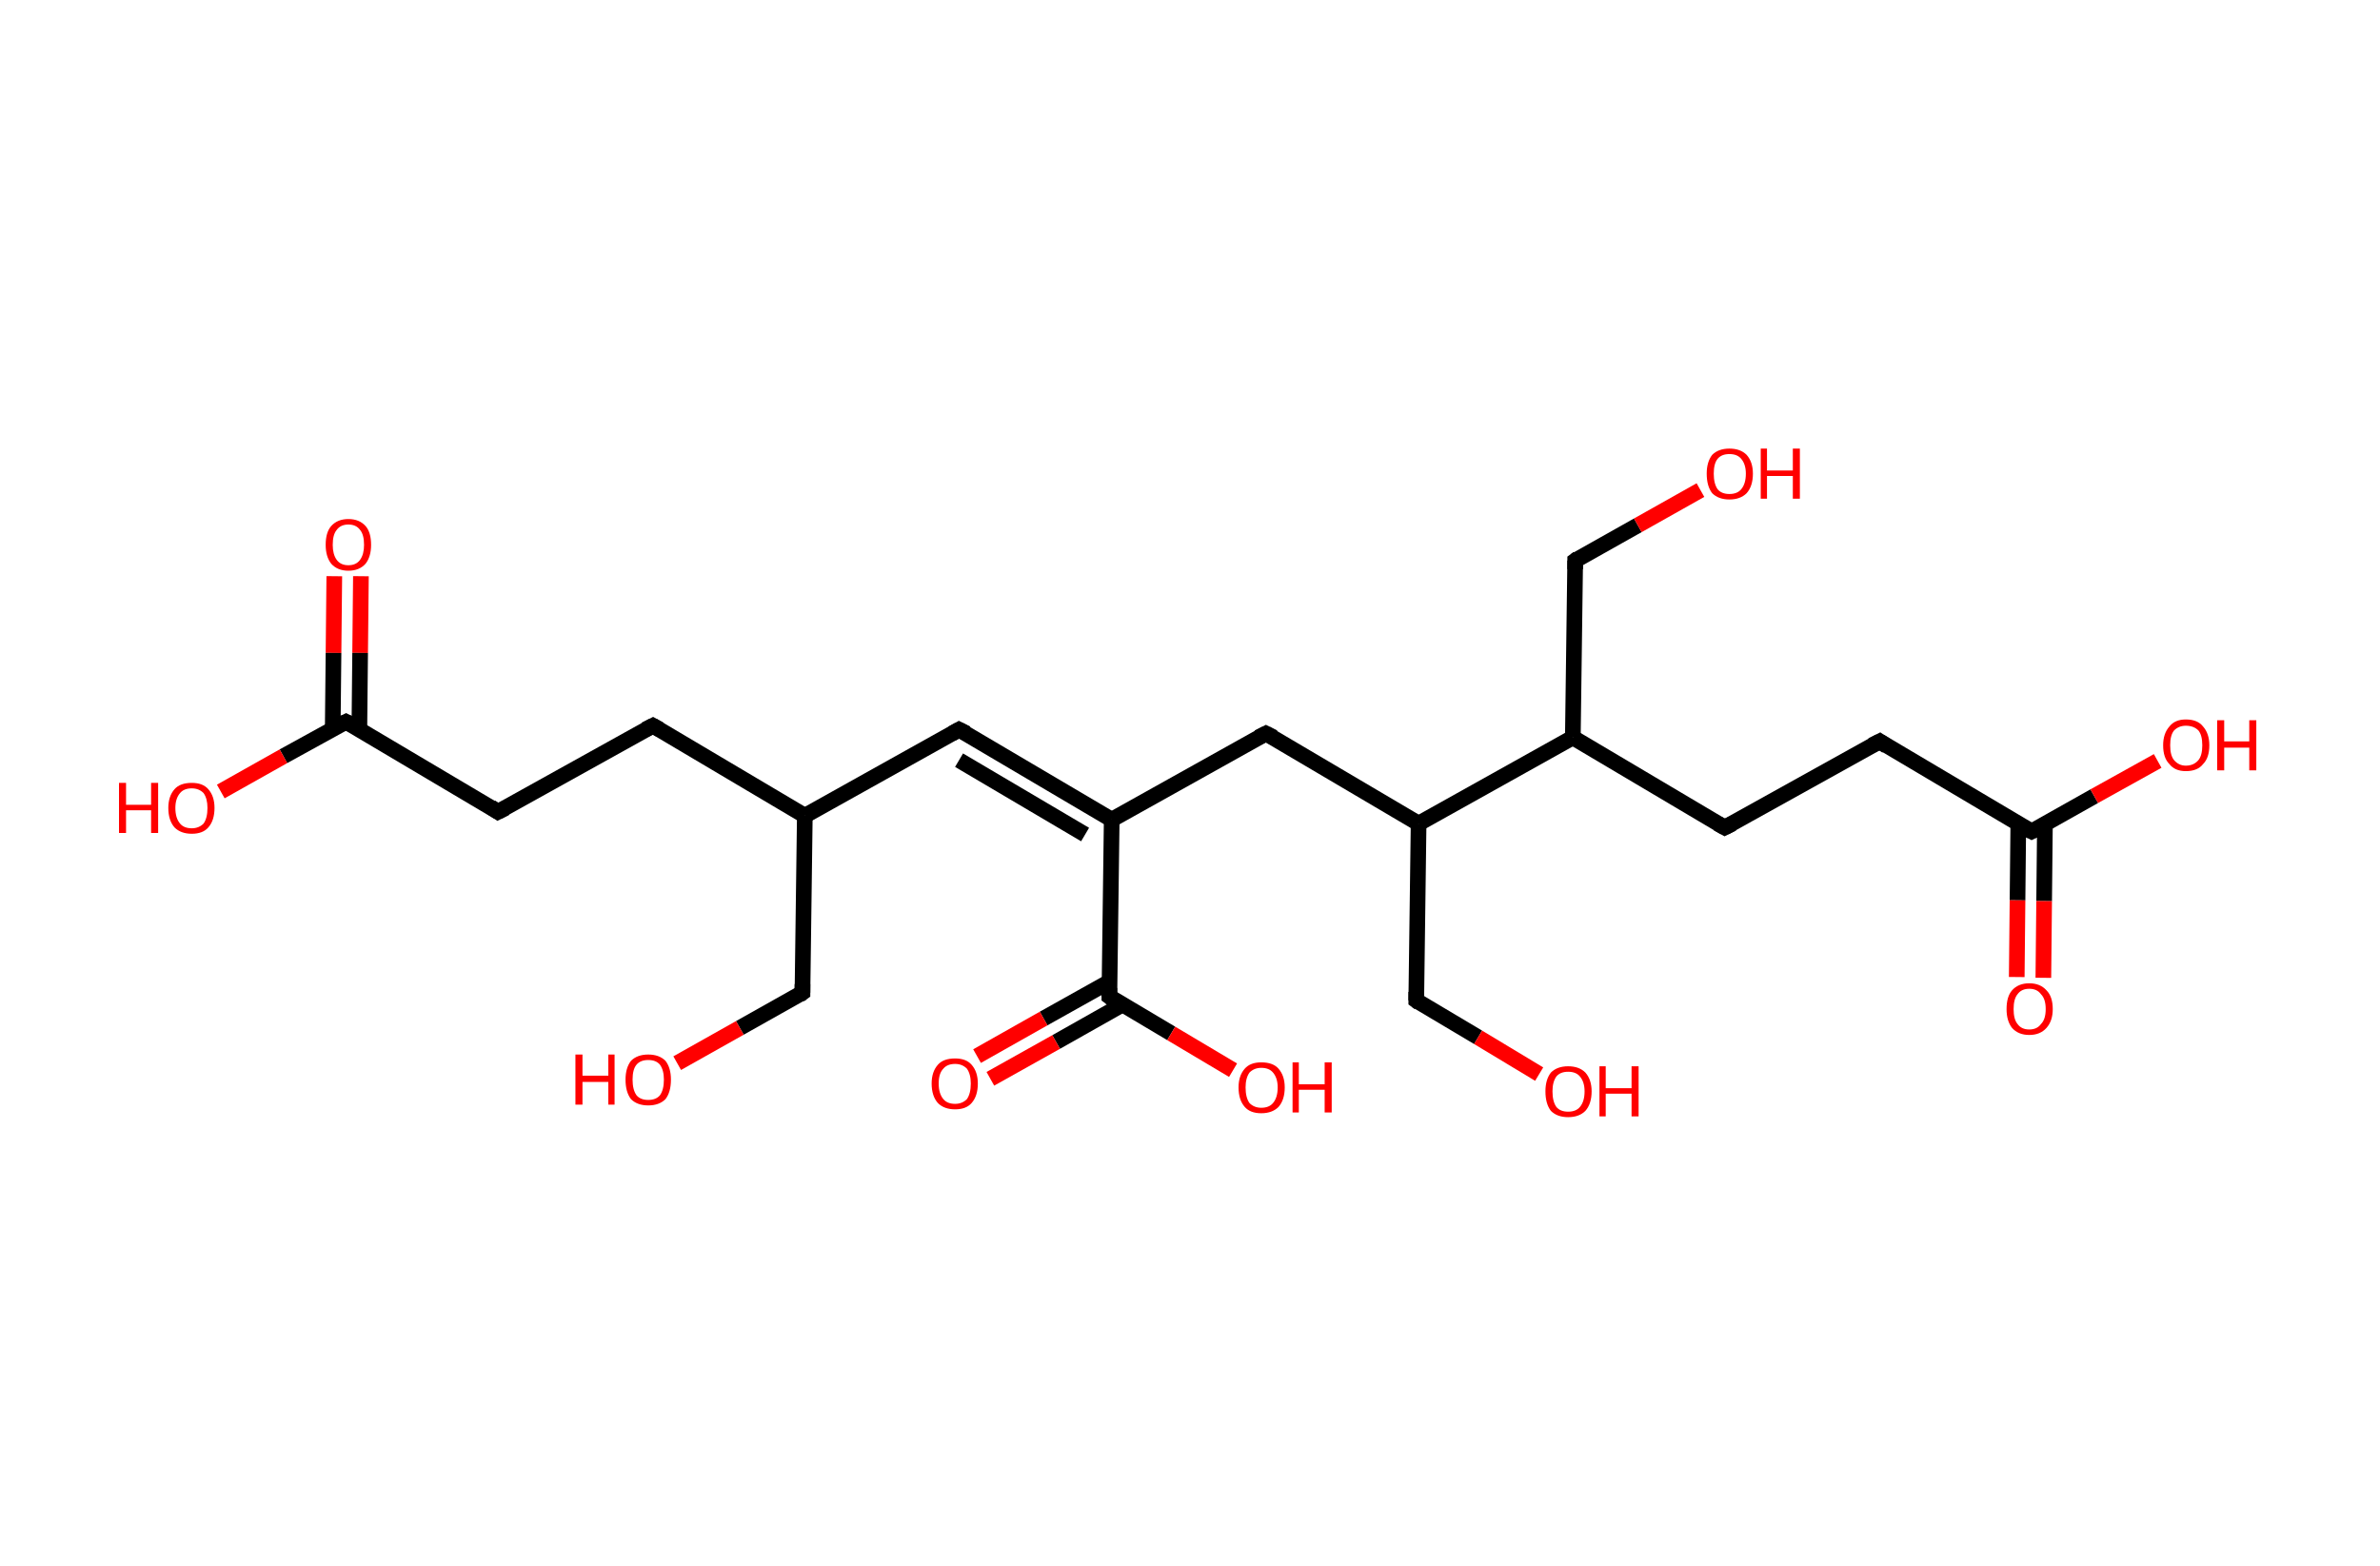 <?xml version='1.0' encoding='ASCII' standalone='yes'?>
<svg xmlns="http://www.w3.org/2000/svg" xmlns:rdkit="http://www.rdkit.org/xml" xmlns:xlink="http://www.w3.org/1999/xlink" version="1.1" baseProfile="full" xml:space="preserve" width="304px" height="200px" viewBox="0 0 304 200">
<!-- END OF HEADER -->
<rect style="opacity:1.0;fill:#FFFFFF;stroke:none" width="304.0" height="200.0" x="0.0" y="0.0"> </rect>
<path class="bond-0 atom-0 atom-1" d="M 46.1,73.6 L 46.0,83.4" style="fill:none;fill-rule:evenodd;stroke:#FF0000;stroke-width:2.0px;stroke-linecap:butt;stroke-linejoin:miter;stroke-opacity:1"/>
<path class="bond-0 atom-0 atom-1" d="M 46.0,83.4 L 45.9,93.2" style="fill:none;fill-rule:evenodd;stroke:#000000;stroke-width:2.0px;stroke-linecap:butt;stroke-linejoin:miter;stroke-opacity:1"/>
<path class="bond-0 atom-0 atom-1" d="M 42.7,73.6 L 42.6,83.4" style="fill:none;fill-rule:evenodd;stroke:#FF0000;stroke-width:2.0px;stroke-linecap:butt;stroke-linejoin:miter;stroke-opacity:1"/>
<path class="bond-0 atom-0 atom-1" d="M 42.6,83.4 L 42.5,93.1" style="fill:none;fill-rule:evenodd;stroke:#000000;stroke-width:2.0px;stroke-linecap:butt;stroke-linejoin:miter;stroke-opacity:1"/>
<path class="bond-1 atom-1 atom-2" d="M 44.2,92.2 L 36.2,96.6" style="fill:none;fill-rule:evenodd;stroke:#000000;stroke-width:2.0px;stroke-linecap:butt;stroke-linejoin:miter;stroke-opacity:1"/>
<path class="bond-1 atom-1 atom-2" d="M 36.2,96.6 L 28.2,101.1" style="fill:none;fill-rule:evenodd;stroke:#FF0000;stroke-width:2.0px;stroke-linecap:butt;stroke-linejoin:miter;stroke-opacity:1"/>
<path class="bond-2 atom-1 atom-3" d="M 44.2,92.2 L 63.6,103.7" style="fill:none;fill-rule:evenodd;stroke:#000000;stroke-width:2.0px;stroke-linecap:butt;stroke-linejoin:miter;stroke-opacity:1"/>
<path class="bond-3 atom-3 atom-4" d="M 63.6,103.7 L 83.4,92.7" style="fill:none;fill-rule:evenodd;stroke:#000000;stroke-width:2.0px;stroke-linecap:butt;stroke-linejoin:miter;stroke-opacity:1"/>
<path class="bond-4 atom-4 atom-5" d="M 83.4,92.7 L 102.8,104.2" style="fill:none;fill-rule:evenodd;stroke:#000000;stroke-width:2.0px;stroke-linecap:butt;stroke-linejoin:miter;stroke-opacity:1"/>
<path class="bond-5 atom-5 atom-6" d="M 102.8,104.2 L 122.5,93.2" style="fill:none;fill-rule:evenodd;stroke:#000000;stroke-width:2.0px;stroke-linecap:butt;stroke-linejoin:miter;stroke-opacity:1"/>
<path class="bond-6 atom-6 atom-7" d="M 122.5,93.2 L 142.0,104.7" style="fill:none;fill-rule:evenodd;stroke:#000000;stroke-width:2.0px;stroke-linecap:butt;stroke-linejoin:miter;stroke-opacity:1"/>
<path class="bond-6 atom-6 atom-7" d="M 122.5,97.1 L 138.6,106.6" style="fill:none;fill-rule:evenodd;stroke:#000000;stroke-width:2.0px;stroke-linecap:butt;stroke-linejoin:miter;stroke-opacity:1"/>
<path class="bond-7 atom-7 atom-8" d="M 142.0,104.7 L 161.7,93.7" style="fill:none;fill-rule:evenodd;stroke:#000000;stroke-width:2.0px;stroke-linecap:butt;stroke-linejoin:miter;stroke-opacity:1"/>
<path class="bond-8 atom-8 atom-9" d="M 161.7,93.7 L 181.2,105.2" style="fill:none;fill-rule:evenodd;stroke:#000000;stroke-width:2.0px;stroke-linecap:butt;stroke-linejoin:miter;stroke-opacity:1"/>
<path class="bond-9 atom-9 atom-10" d="M 181.2,105.2 L 180.9,127.8" style="fill:none;fill-rule:evenodd;stroke:#000000;stroke-width:2.0px;stroke-linecap:butt;stroke-linejoin:miter;stroke-opacity:1"/>
<path class="bond-10 atom-10 atom-11" d="M 180.9,127.8 L 188.8,132.5" style="fill:none;fill-rule:evenodd;stroke:#000000;stroke-width:2.0px;stroke-linecap:butt;stroke-linejoin:miter;stroke-opacity:1"/>
<path class="bond-10 atom-10 atom-11" d="M 188.8,132.5 L 196.6,137.2" style="fill:none;fill-rule:evenodd;stroke:#FF0000;stroke-width:2.0px;stroke-linecap:butt;stroke-linejoin:miter;stroke-opacity:1"/>
<path class="bond-11 atom-9 atom-12" d="M 181.2,105.2 L 200.9,94.2" style="fill:none;fill-rule:evenodd;stroke:#000000;stroke-width:2.0px;stroke-linecap:butt;stroke-linejoin:miter;stroke-opacity:1"/>
<path class="bond-12 atom-12 atom-13" d="M 200.9,94.2 L 201.2,71.6" style="fill:none;fill-rule:evenodd;stroke:#000000;stroke-width:2.0px;stroke-linecap:butt;stroke-linejoin:miter;stroke-opacity:1"/>
<path class="bond-13 atom-13 atom-14" d="M 201.2,71.6 L 209.2,67.1" style="fill:none;fill-rule:evenodd;stroke:#000000;stroke-width:2.0px;stroke-linecap:butt;stroke-linejoin:miter;stroke-opacity:1"/>
<path class="bond-13 atom-13 atom-14" d="M 209.2,67.1 L 217.2,62.6" style="fill:none;fill-rule:evenodd;stroke:#FF0000;stroke-width:2.0px;stroke-linecap:butt;stroke-linejoin:miter;stroke-opacity:1"/>
<path class="bond-14 atom-12 atom-15" d="M 200.9,94.2 L 220.3,105.7" style="fill:none;fill-rule:evenodd;stroke:#000000;stroke-width:2.0px;stroke-linecap:butt;stroke-linejoin:miter;stroke-opacity:1"/>
<path class="bond-15 atom-15 atom-16" d="M 220.3,105.7 L 240.1,94.7" style="fill:none;fill-rule:evenodd;stroke:#000000;stroke-width:2.0px;stroke-linecap:butt;stroke-linejoin:miter;stroke-opacity:1"/>
<path class="bond-16 atom-16 atom-17" d="M 240.1,94.7 L 259.5,106.2" style="fill:none;fill-rule:evenodd;stroke:#000000;stroke-width:2.0px;stroke-linecap:butt;stroke-linejoin:miter;stroke-opacity:1"/>
<path class="bond-17 atom-17 atom-18" d="M 257.8,105.2 L 257.7,115.0" style="fill:none;fill-rule:evenodd;stroke:#000000;stroke-width:2.0px;stroke-linecap:butt;stroke-linejoin:miter;stroke-opacity:1"/>
<path class="bond-17 atom-17 atom-18" d="M 257.7,115.0 L 257.6,124.8" style="fill:none;fill-rule:evenodd;stroke:#FF0000;stroke-width:2.0px;stroke-linecap:butt;stroke-linejoin:miter;stroke-opacity:1"/>
<path class="bond-17 atom-17 atom-18" d="M 261.2,105.3 L 261.1,115.1" style="fill:none;fill-rule:evenodd;stroke:#000000;stroke-width:2.0px;stroke-linecap:butt;stroke-linejoin:miter;stroke-opacity:1"/>
<path class="bond-17 atom-17 atom-18" d="M 261.1,115.1 L 261.0,124.9" style="fill:none;fill-rule:evenodd;stroke:#FF0000;stroke-width:2.0px;stroke-linecap:butt;stroke-linejoin:miter;stroke-opacity:1"/>
<path class="bond-18 atom-17 atom-19" d="M 259.5,106.2 L 267.5,101.7" style="fill:none;fill-rule:evenodd;stroke:#000000;stroke-width:2.0px;stroke-linecap:butt;stroke-linejoin:miter;stroke-opacity:1"/>
<path class="bond-18 atom-17 atom-19" d="M 267.5,101.7 L 275.6,97.2" style="fill:none;fill-rule:evenodd;stroke:#FF0000;stroke-width:2.0px;stroke-linecap:butt;stroke-linejoin:miter;stroke-opacity:1"/>
<path class="bond-19 atom-7 atom-20" d="M 142.0,104.7 L 141.7,127.3" style="fill:none;fill-rule:evenodd;stroke:#000000;stroke-width:2.0px;stroke-linecap:butt;stroke-linejoin:miter;stroke-opacity:1"/>
<path class="bond-20 atom-20 atom-21" d="M 141.7,125.4 L 133.3,130.1" style="fill:none;fill-rule:evenodd;stroke:#000000;stroke-width:2.0px;stroke-linecap:butt;stroke-linejoin:miter;stroke-opacity:1"/>
<path class="bond-20 atom-20 atom-21" d="M 133.3,130.1 L 124.8,134.9" style="fill:none;fill-rule:evenodd;stroke:#FF0000;stroke-width:2.0px;stroke-linecap:butt;stroke-linejoin:miter;stroke-opacity:1"/>
<path class="bond-20 atom-20 atom-21" d="M 143.4,128.3 L 134.9,133.1" style="fill:none;fill-rule:evenodd;stroke:#000000;stroke-width:2.0px;stroke-linecap:butt;stroke-linejoin:miter;stroke-opacity:1"/>
<path class="bond-20 atom-20 atom-21" d="M 134.9,133.1 L 126.5,137.8" style="fill:none;fill-rule:evenodd;stroke:#FF0000;stroke-width:2.0px;stroke-linecap:butt;stroke-linejoin:miter;stroke-opacity:1"/>
<path class="bond-21 atom-20 atom-22" d="M 141.7,127.3 L 149.6,132.0" style="fill:none;fill-rule:evenodd;stroke:#000000;stroke-width:2.0px;stroke-linecap:butt;stroke-linejoin:miter;stroke-opacity:1"/>
<path class="bond-21 atom-20 atom-22" d="M 149.6,132.0 L 157.5,136.7" style="fill:none;fill-rule:evenodd;stroke:#FF0000;stroke-width:2.0px;stroke-linecap:butt;stroke-linejoin:miter;stroke-opacity:1"/>
<path class="bond-22 atom-5 atom-23" d="M 102.8,104.2 L 102.5,126.8" style="fill:none;fill-rule:evenodd;stroke:#000000;stroke-width:2.0px;stroke-linecap:butt;stroke-linejoin:miter;stroke-opacity:1"/>
<path class="bond-23 atom-23 atom-24" d="M 102.5,126.8 L 94.5,131.3" style="fill:none;fill-rule:evenodd;stroke:#000000;stroke-width:2.0px;stroke-linecap:butt;stroke-linejoin:miter;stroke-opacity:1"/>
<path class="bond-23 atom-23 atom-24" d="M 94.5,131.3 L 86.5,135.8" style="fill:none;fill-rule:evenodd;stroke:#FF0000;stroke-width:2.0px;stroke-linecap:butt;stroke-linejoin:miter;stroke-opacity:1"/>
<path d="M 43.8,92.4 L 44.2,92.2 L 45.2,92.7" style="fill:none;stroke:#000000;stroke-width:2.0px;stroke-linecap:butt;stroke-linejoin:miter;stroke-opacity:1;"/>
<path d="M 62.7,103.1 L 63.6,103.7 L 64.6,103.2" style="fill:none;stroke:#000000;stroke-width:2.0px;stroke-linecap:butt;stroke-linejoin:miter;stroke-opacity:1;"/>
<path d="M 82.4,93.2 L 83.4,92.7 L 84.3,93.2" style="fill:none;stroke:#000000;stroke-width:2.0px;stroke-linecap:butt;stroke-linejoin:miter;stroke-opacity:1;"/>
<path d="M 121.6,93.7 L 122.5,93.2 L 123.5,93.7" style="fill:none;stroke:#000000;stroke-width:2.0px;stroke-linecap:butt;stroke-linejoin:miter;stroke-opacity:1;"/>
<path d="M 160.7,94.2 L 161.7,93.7 L 162.7,94.2" style="fill:none;stroke:#000000;stroke-width:2.0px;stroke-linecap:butt;stroke-linejoin:miter;stroke-opacity:1;"/>
<path d="M 180.9,126.7 L 180.9,127.8 L 181.3,128.1" style="fill:none;stroke:#000000;stroke-width:2.0px;stroke-linecap:butt;stroke-linejoin:miter;stroke-opacity:1;"/>
<path d="M 201.2,72.7 L 201.2,71.6 L 201.6,71.3" style="fill:none;stroke:#000000;stroke-width:2.0px;stroke-linecap:butt;stroke-linejoin:miter;stroke-opacity:1;"/>
<path d="M 219.4,105.2 L 220.3,105.7 L 221.3,105.2" style="fill:none;stroke:#000000;stroke-width:2.0px;stroke-linecap:butt;stroke-linejoin:miter;stroke-opacity:1;"/>
<path d="M 239.1,95.2 L 240.1,94.7 L 241.0,95.3" style="fill:none;stroke:#000000;stroke-width:2.0px;stroke-linecap:butt;stroke-linejoin:miter;stroke-opacity:1;"/>
<path d="M 258.5,105.7 L 259.5,106.2 L 259.9,106.0" style="fill:none;stroke:#000000;stroke-width:2.0px;stroke-linecap:butt;stroke-linejoin:miter;stroke-opacity:1;"/>
<path d="M 141.7,126.2 L 141.7,127.3 L 142.1,127.6" style="fill:none;stroke:#000000;stroke-width:2.0px;stroke-linecap:butt;stroke-linejoin:miter;stroke-opacity:1;"/>
<path d="M 102.5,125.7 L 102.5,126.8 L 102.1,127.1" style="fill:none;stroke:#000000;stroke-width:2.0px;stroke-linecap:butt;stroke-linejoin:miter;stroke-opacity:1;"/>
<path class="atom-0" d="M 41.6 69.6 Q 41.6 68.0, 42.3 67.2 Q 43.1 66.3, 44.5 66.3 Q 45.9 66.3, 46.7 67.2 Q 47.4 68.0, 47.4 69.6 Q 47.4 71.1, 46.7 72.0 Q 45.9 72.9, 44.5 72.9 Q 43.1 72.9, 42.3 72.0 Q 41.6 71.1, 41.6 69.6 M 44.5 72.2 Q 45.5 72.2, 46.0 71.5 Q 46.5 70.8, 46.5 69.6 Q 46.5 68.3, 46.0 67.7 Q 45.5 67.0, 44.5 67.0 Q 43.5 67.0, 43.0 67.7 Q 42.5 68.3, 42.5 69.6 Q 42.5 70.8, 43.0 71.5 Q 43.5 72.2, 44.5 72.2 " fill="#FF0000"/>
<path class="atom-2" d="M 15.2 100.0 L 16.1 100.0 L 16.1 102.8 L 19.3 102.8 L 19.3 100.0 L 20.2 100.0 L 20.2 106.4 L 19.3 106.4 L 19.3 103.5 L 16.1 103.5 L 16.1 106.4 L 15.2 106.4 L 15.2 100.0 " fill="#FF0000"/>
<path class="atom-2" d="M 21.5 103.2 Q 21.5 101.7, 22.3 100.8 Q 23.0 100.0, 24.5 100.0 Q 25.9 100.0, 26.6 100.8 Q 27.4 101.7, 27.4 103.2 Q 27.4 104.8, 26.6 105.7 Q 25.9 106.5, 24.5 106.5 Q 23.1 106.5, 22.3 105.7 Q 21.5 104.8, 21.5 103.2 M 24.5 105.8 Q 25.4 105.8, 26.0 105.2 Q 26.5 104.5, 26.5 103.2 Q 26.5 102.0, 26.0 101.3 Q 25.4 100.7, 24.5 100.7 Q 23.5 100.7, 23.0 101.3 Q 22.4 102.0, 22.4 103.2 Q 22.4 104.5, 23.0 105.2 Q 23.5 105.8, 24.5 105.8 " fill="#FF0000"/>
<path class="atom-11" d="M 197.4 139.4 Q 197.4 137.9, 198.1 137.0 Q 198.9 136.2, 200.3 136.2 Q 201.7 136.2, 202.5 137.0 Q 203.3 137.9, 203.3 139.4 Q 203.3 141.0, 202.5 141.9 Q 201.7 142.7, 200.3 142.7 Q 198.9 142.7, 198.1 141.9 Q 197.4 141.0, 197.4 139.4 M 200.3 142.0 Q 201.3 142.0, 201.8 141.4 Q 202.4 140.7, 202.4 139.4 Q 202.4 138.2, 201.8 137.5 Q 201.3 136.9, 200.3 136.9 Q 199.3 136.9, 198.8 137.5 Q 198.3 138.2, 198.3 139.4 Q 198.3 140.7, 198.8 141.4 Q 199.3 142.0, 200.3 142.0 " fill="#FF0000"/>
<path class="atom-11" d="M 204.3 136.2 L 205.1 136.2 L 205.1 139.0 L 208.4 139.0 L 208.4 136.2 L 209.3 136.2 L 209.3 142.6 L 208.4 142.6 L 208.4 139.7 L 205.1 139.7 L 205.1 142.6 L 204.3 142.6 L 204.3 136.2 " fill="#FF0000"/>
<path class="atom-14" d="M 218.0 60.5 Q 218.0 59.0, 218.7 58.1 Q 219.5 57.3, 220.9 57.3 Q 222.3 57.3, 223.1 58.1 Q 223.9 59.0, 223.9 60.5 Q 223.9 62.1, 223.1 63.0 Q 222.3 63.8, 220.9 63.8 Q 219.5 63.8, 218.7 63.0 Q 218.0 62.1, 218.0 60.5 M 220.9 63.1 Q 221.9 63.1, 222.4 62.5 Q 223.0 61.8, 223.0 60.5 Q 223.0 59.3, 222.4 58.6 Q 221.9 58.0, 220.9 58.0 Q 219.9 58.0, 219.4 58.6 Q 218.9 59.2, 218.9 60.5 Q 218.9 61.8, 219.4 62.5 Q 219.9 63.1, 220.9 63.1 " fill="#FF0000"/>
<path class="atom-14" d="M 224.9 57.3 L 225.7 57.3 L 225.7 60.1 L 229.0 60.1 L 229.0 57.3 L 229.9 57.3 L 229.9 63.7 L 229.0 63.7 L 229.0 60.8 L 225.7 60.8 L 225.7 63.7 L 224.9 63.7 L 224.9 57.3 " fill="#FF0000"/>
<path class="atom-18" d="M 256.3 128.9 Q 256.3 127.3, 257.0 126.5 Q 257.8 125.6, 259.2 125.6 Q 260.6 125.6, 261.4 126.5 Q 262.2 127.3, 262.2 128.9 Q 262.2 130.4, 261.4 131.3 Q 260.6 132.2, 259.2 132.2 Q 257.8 132.2, 257.0 131.3 Q 256.3 130.4, 256.3 128.9 M 259.2 131.5 Q 260.2 131.5, 260.7 130.8 Q 261.3 130.2, 261.3 128.9 Q 261.3 127.6, 260.7 127.0 Q 260.2 126.3, 259.2 126.3 Q 258.2 126.3, 257.7 127.0 Q 257.2 127.6, 257.2 128.9 Q 257.2 130.2, 257.7 130.8 Q 258.2 131.5, 259.2 131.5 " fill="#FF0000"/>
<path class="atom-19" d="M 276.3 95.2 Q 276.3 93.7, 277.1 92.8 Q 277.8 91.9, 279.2 91.9 Q 280.7 91.9, 281.4 92.8 Q 282.2 93.7, 282.2 95.2 Q 282.2 96.8, 281.4 97.6 Q 280.7 98.5, 279.2 98.5 Q 277.8 98.5, 277.1 97.6 Q 276.3 96.8, 276.3 95.2 M 279.2 97.8 Q 280.2 97.8, 280.8 97.1 Q 281.3 96.5, 281.3 95.2 Q 281.3 93.9, 280.8 93.3 Q 280.2 92.7, 279.2 92.7 Q 278.3 92.7, 277.7 93.3 Q 277.2 93.9, 277.2 95.2 Q 277.2 96.5, 277.7 97.1 Q 278.3 97.8, 279.2 97.8 " fill="#FF0000"/>
<path class="atom-19" d="M 283.2 92.0 L 284.1 92.0 L 284.1 94.7 L 287.3 94.7 L 287.3 92.0 L 288.2 92.0 L 288.2 98.4 L 287.3 98.4 L 287.3 95.5 L 284.1 95.5 L 284.1 98.4 L 283.2 98.4 L 283.2 92.0 " fill="#FF0000"/>
<path class="atom-21" d="M 119.0 138.4 Q 119.0 136.9, 119.8 136.0 Q 120.5 135.2, 122.0 135.2 Q 123.4 135.2, 124.1 136.0 Q 124.9 136.9, 124.9 138.4 Q 124.9 140.0, 124.1 140.9 Q 123.4 141.7, 122.0 141.7 Q 120.6 141.7, 119.8 140.9 Q 119.0 140.0, 119.0 138.4 M 122.0 141.0 Q 122.9 141.0, 123.5 140.4 Q 124.0 139.7, 124.0 138.4 Q 124.0 137.2, 123.5 136.5 Q 122.9 135.9, 122.0 135.9 Q 121.0 135.9, 120.5 136.5 Q 119.9 137.1, 119.9 138.4 Q 119.9 139.7, 120.5 140.4 Q 121.0 141.0, 122.0 141.0 " fill="#FF0000"/>
<path class="atom-22" d="M 158.2 138.9 Q 158.2 137.4, 159.0 136.5 Q 159.7 135.7, 161.1 135.7 Q 162.6 135.7, 163.3 136.5 Q 164.1 137.4, 164.1 138.9 Q 164.1 140.5, 163.3 141.4 Q 162.5 142.2, 161.1 142.2 Q 159.7 142.2, 159.0 141.4 Q 158.2 140.5, 158.2 138.9 M 161.1 141.5 Q 162.1 141.5, 162.6 140.9 Q 163.2 140.2, 163.2 138.9 Q 163.2 137.7, 162.6 137.0 Q 162.1 136.4, 161.1 136.4 Q 160.2 136.4, 159.6 137.0 Q 159.1 137.7, 159.1 138.9 Q 159.1 140.2, 159.6 140.9 Q 160.2 141.5, 161.1 141.5 " fill="#FF0000"/>
<path class="atom-22" d="M 165.1 135.7 L 165.9 135.7 L 165.9 138.5 L 169.2 138.5 L 169.2 135.7 L 170.1 135.7 L 170.1 142.1 L 169.2 142.1 L 169.2 139.2 L 165.9 139.2 L 165.9 142.1 L 165.1 142.1 L 165.1 135.7 " fill="#FF0000"/>
<path class="atom-24" d="M 73.5 134.7 L 74.4 134.7 L 74.4 137.4 L 77.7 137.4 L 77.7 134.7 L 78.5 134.7 L 78.5 141.1 L 77.7 141.1 L 77.7 138.2 L 74.4 138.2 L 74.4 141.1 L 73.5 141.1 L 73.5 134.7 " fill="#FF0000"/>
<path class="atom-24" d="M 79.9 137.9 Q 79.9 136.4, 80.6 135.5 Q 81.4 134.7, 82.8 134.7 Q 84.2 134.7, 85.0 135.5 Q 85.7 136.4, 85.7 137.9 Q 85.7 139.5, 85.0 140.4 Q 84.2 141.2, 82.8 141.2 Q 81.4 141.2, 80.6 140.4 Q 79.9 139.5, 79.9 137.9 M 82.8 140.5 Q 83.8 140.5, 84.3 139.9 Q 84.8 139.2, 84.8 137.9 Q 84.8 136.7, 84.3 136.0 Q 83.8 135.4, 82.8 135.4 Q 81.8 135.4, 81.3 136.0 Q 80.8 136.6, 80.8 137.9 Q 80.8 139.2, 81.3 139.9 Q 81.8 140.5, 82.8 140.5 " fill="#FF0000"/>
</svg>
